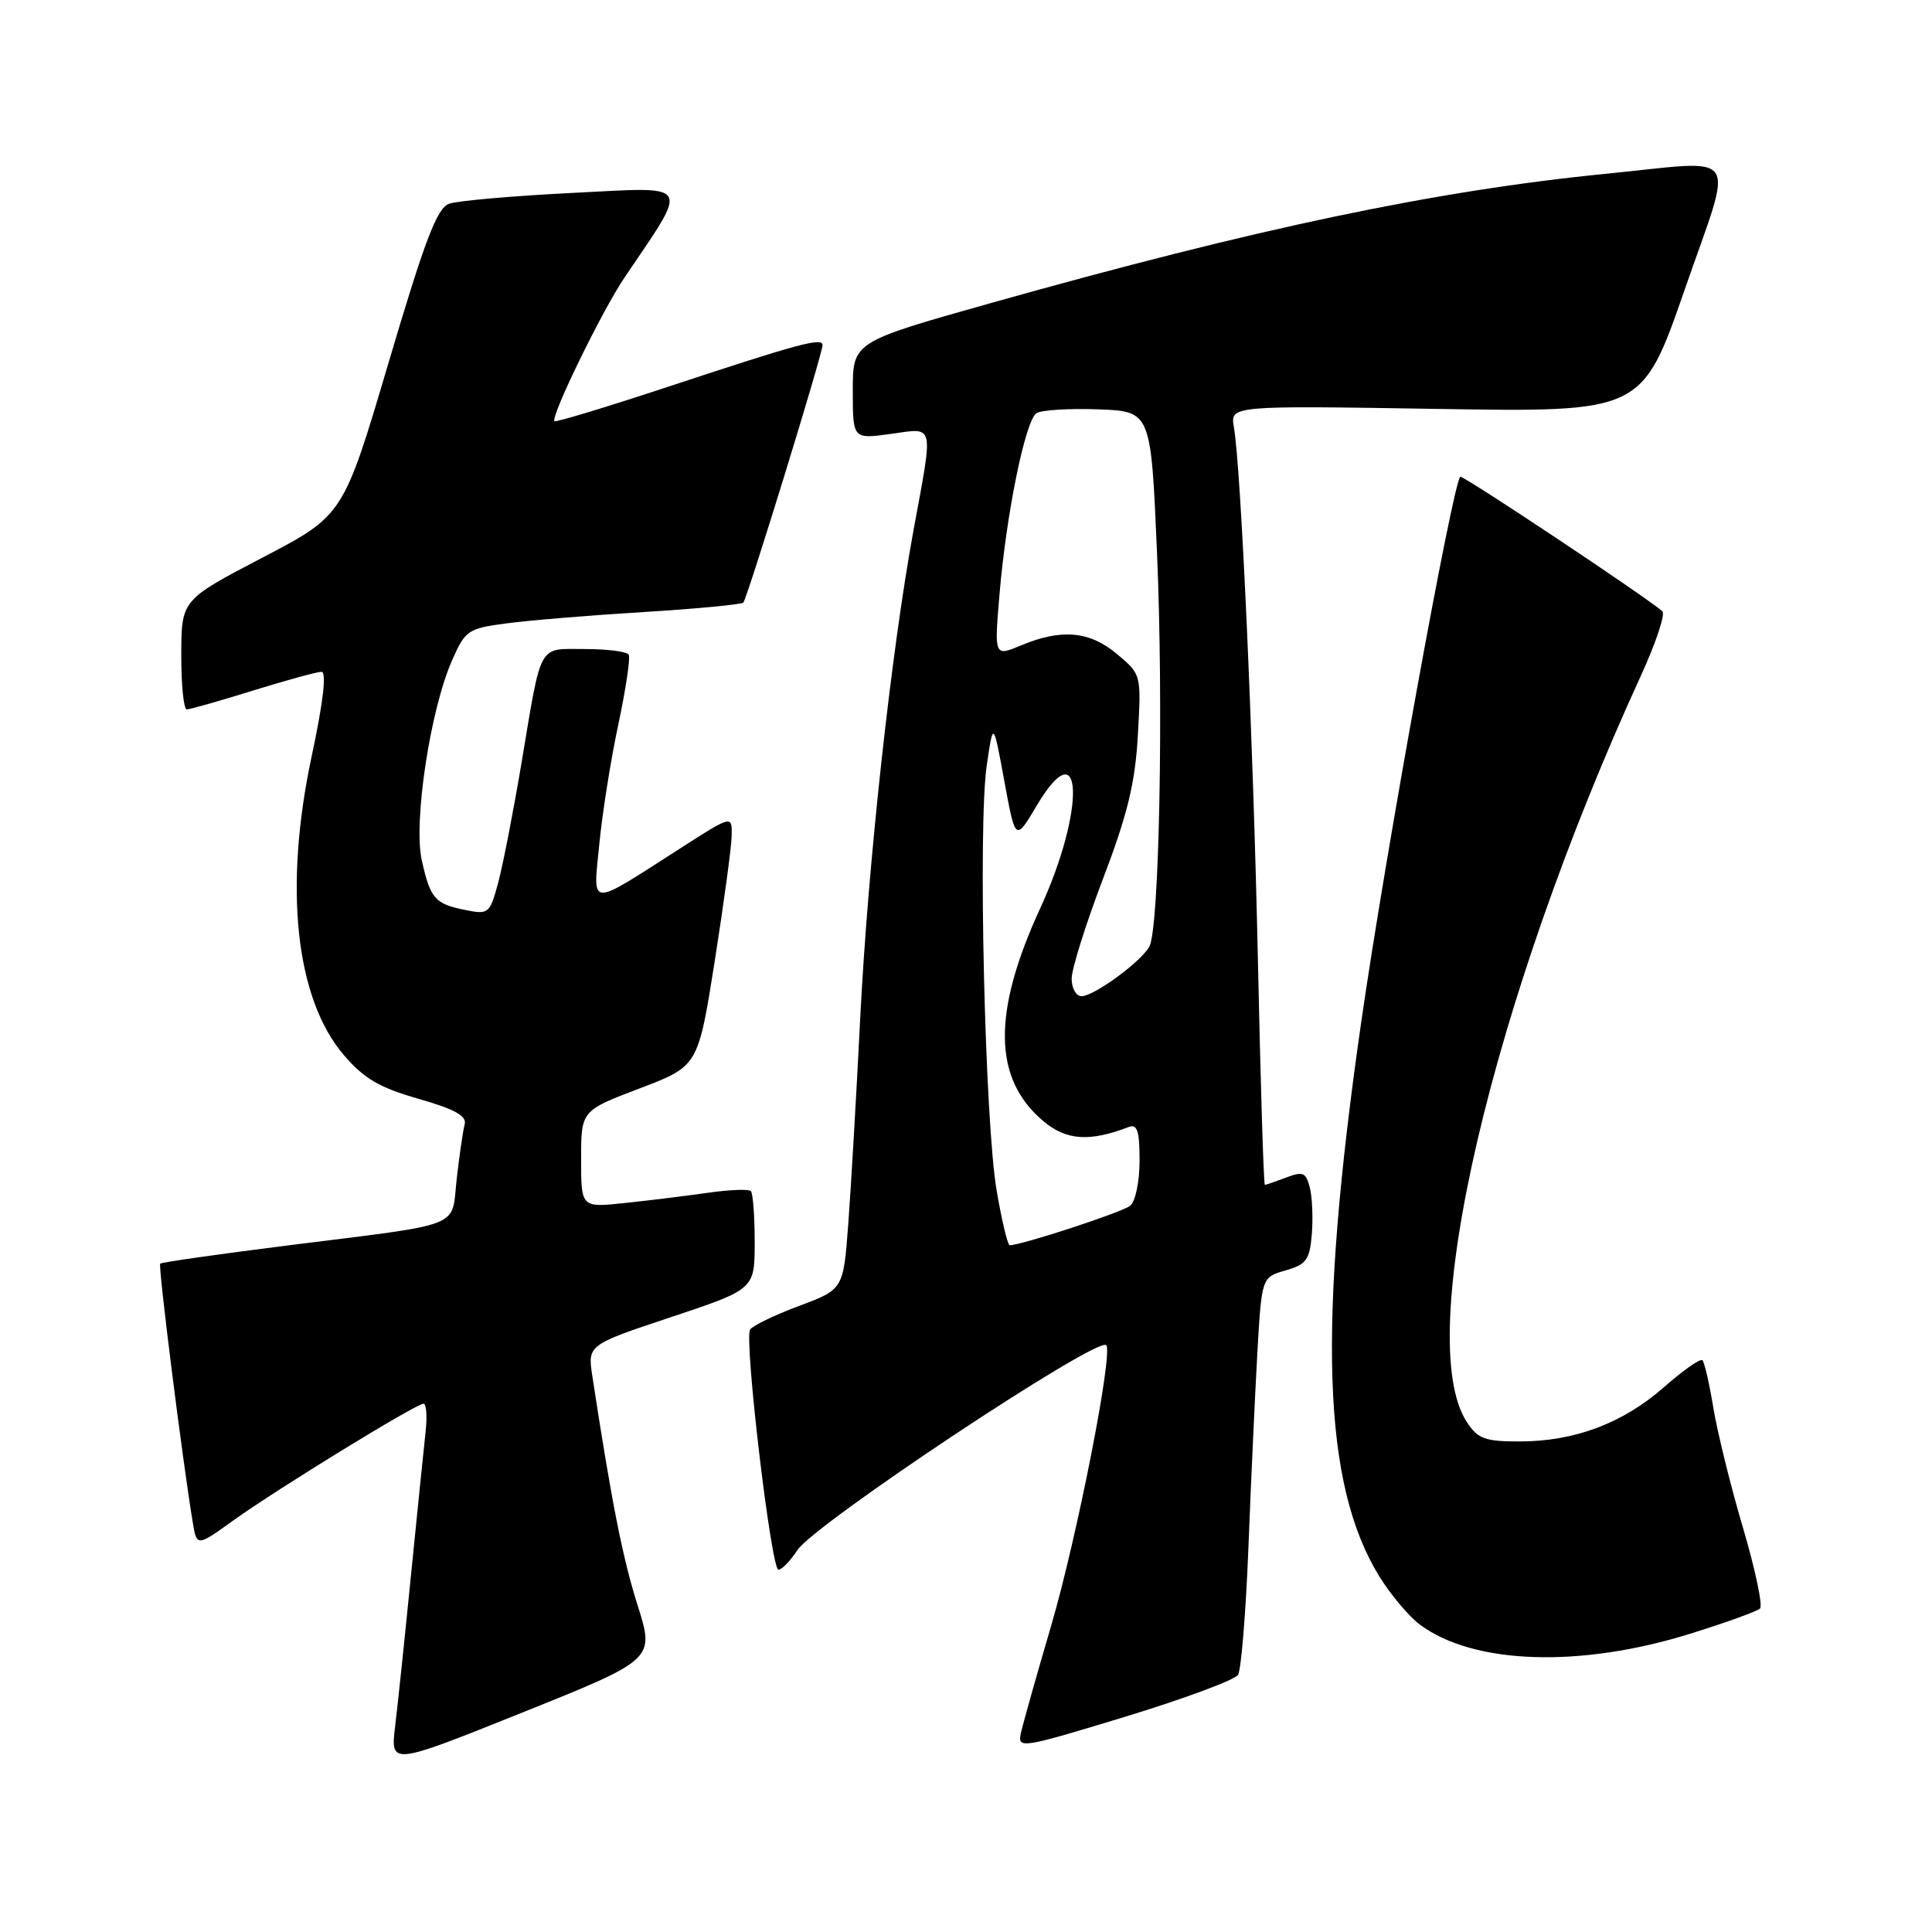 <?xml version="1.0" encoding="UTF-8" standalone="no"?>
<!DOCTYPE svg PUBLIC "-//W3C//DTD SVG 1.1//EN" "http://www.w3.org/Graphics/SVG/1.1/DTD/svg11.dtd" >
<svg xmlns="http://www.w3.org/2000/svg" xmlns:xlink="http://www.w3.org/1999/xlink" version="1.1" viewBox="0 0 256 256">
 <g >
 <path fill="currentColor"
d=" M 84.48 212.69 C 82.50 206.43 81.04 199.04 78.49 182.36 C 77.86 178.21 77.86 178.21 88.93 174.52 C 100.00 170.83 100.00 170.83 100.00 164.58 C 100.00 161.15 99.77 158.10 99.49 157.82 C 99.20 157.54 96.62 157.64 93.74 158.06 C 90.86 158.47 85.91 159.08 82.75 159.41 C 77.00 160.02 77.00 160.02 77.00 153.59 C 77.00 147.17 77.00 147.17 84.75 144.22 C 92.50 141.28 92.50 141.28 94.70 127.39 C 95.90 119.75 96.92 112.27 96.95 110.76 C 97.00 108.01 97.00 108.01 90.25 112.34 C 77.78 120.33 78.59 120.36 79.41 111.86 C 79.80 107.81 80.93 100.67 81.93 96.00 C 82.92 91.33 83.55 87.16 83.31 86.75 C 83.08 86.34 80.46 86.00 77.51 86.00 C 71.22 86.00 71.81 84.94 69.10 101.11 C 68.03 107.49 66.64 114.63 66.01 116.97 C 64.91 121.05 64.74 121.20 61.71 120.59 C 57.63 119.78 57.03 119.10 55.89 114.00 C 54.75 108.94 57.01 94.02 59.91 87.48 C 61.66 83.51 62.01 83.27 67.13 82.60 C 70.08 82.20 78.24 81.53 85.26 81.10 C 92.28 80.67 98.23 80.10 98.49 79.85 C 99.00 79.33 108.98 46.94 108.99 45.73 C 109.00 44.67 105.83 45.53 88.64 51.21 C 80.47 53.91 73.64 55.98 73.47 55.81 C 72.92 55.25 79.74 41.24 82.73 36.81 C 91.41 23.94 91.91 24.76 75.88 25.56 C 67.97 25.96 60.60 26.60 59.50 27.00 C 57.90 27.58 56.30 31.79 51.50 48.01 C 45.50 68.29 45.50 68.29 34.77 73.89 C 24.04 79.50 24.04 79.50 24.02 86.75 C 24.01 90.74 24.34 94.00 24.75 94.00 C 25.16 94.00 29.10 92.88 33.50 91.51 C 37.90 90.15 41.99 89.02 42.59 89.02 C 43.30 89.01 42.85 92.93 41.29 100.25 C 37.58 117.66 39.16 132.33 45.57 139.81 C 48.23 142.92 50.28 144.12 55.46 145.60 C 60.28 146.98 61.88 147.87 61.57 148.99 C 61.35 149.82 60.87 153.06 60.52 156.18 C 59.76 162.87 61.86 162.04 38.03 165.04 C 28.97 166.18 21.41 167.26 21.23 167.44 C 20.93 167.73 24.18 193.51 25.54 201.72 C 26.08 204.94 26.08 204.94 30.90 201.48 C 36.67 197.33 55.13 186.00 56.12 186.00 C 56.50 186.00 56.62 187.69 56.39 189.75 C 56.16 191.81 55.31 200.25 54.48 208.50 C 53.66 216.75 52.71 225.85 52.36 228.72 C 51.73 233.94 51.73 233.94 69.24 226.91 C 86.75 219.88 86.75 219.88 84.48 212.69 Z  M 164.05 221.92 C 164.46 221.25 165.08 213.68 165.42 205.10 C 165.75 196.52 166.29 184.94 166.60 179.37 C 167.18 169.24 167.18 169.24 170.34 168.34 C 173.10 167.55 173.54 166.94 173.82 163.56 C 174.00 161.43 173.88 158.65 173.56 157.37 C 173.05 155.35 172.65 155.18 170.42 156.03 C 169.02 156.56 167.75 157.00 167.60 157.00 C 167.44 157.00 167.03 143.61 166.68 127.25 C 166.04 97.52 164.44 62.06 163.50 56.62 C 163.00 53.74 163.00 53.74 190.29 54.18 C 217.59 54.63 217.59 54.63 223.25 38.32 C 229.79 19.47 230.99 21.23 212.86 23.02 C 190.21 25.26 166.48 30.25 131.25 40.17 C 113.00 45.31 113.00 45.31 113.00 51.75 C 113.00 58.19 113.00 58.19 118.00 57.50 C 123.91 56.69 123.70 55.81 121.06 70.18 C 118.08 86.38 115.01 114.47 113.98 134.98 C 113.47 145.17 112.76 157.40 112.40 162.17 C 111.75 170.85 111.75 170.85 105.86 173.05 C 102.61 174.27 99.70 175.67 99.39 176.18 C 98.58 177.49 102.18 208.00 103.15 208.00 C 103.59 208.00 104.72 206.83 105.66 205.40 C 107.94 201.92 145.39 177.06 146.58 178.24 C 147.53 179.20 142.71 203.75 139.26 215.50 C 137.32 222.10 135.53 228.47 135.27 229.66 C 134.82 231.75 135.32 231.67 149.05 227.49 C 156.88 225.10 163.63 222.60 164.05 221.92 Z  M 224.05 216.45 C 228.70 215.00 232.82 213.51 233.21 213.14 C 233.60 212.78 232.59 207.98 230.97 202.49 C 229.34 197.00 227.58 189.85 227.04 186.62 C 226.51 183.38 225.85 180.51 225.58 180.24 C 225.31 179.97 223.02 181.58 220.49 183.80 C 215.05 188.59 208.64 191.00 201.34 191.00 C 196.76 191.00 195.82 190.65 194.37 188.44 C 187.19 177.48 197.62 132.73 217.41 89.57 C 219.41 85.21 220.70 81.35 220.27 80.99 C 217.88 78.94 193.77 62.90 193.49 63.17 C 192.47 64.20 183.53 113.38 180.36 135.50 C 174.54 175.94 175.23 196.69 182.78 208.90 C 184.28 211.33 186.70 214.20 188.17 215.29 C 195.29 220.57 209.41 221.03 224.05 216.45 Z  M 132.06 157.75 C 130.50 148.60 129.58 109.47 130.74 101.50 C 131.61 95.50 131.61 95.50 133.08 103.50 C 134.55 111.50 134.55 111.50 137.37 106.75 C 143.51 96.40 143.88 107.23 137.83 120.36 C 131.46 134.20 131.59 142.95 138.24 148.55 C 141.29 151.12 144.37 151.33 149.57 149.33 C 150.69 148.90 151.00 149.86 151.00 153.77 C 151.00 156.55 150.45 159.21 149.75 159.77 C 148.70 160.63 135.35 165.00 133.79 165.00 C 133.52 165.00 132.74 161.74 132.06 157.75 Z  M 142.00 129.68 C 142.00 128.40 143.87 122.44 146.16 116.43 C 149.41 107.89 150.42 103.74 150.77 97.44 C 151.23 89.37 151.23 89.37 148.04 86.69 C 144.40 83.62 140.67 83.28 135.34 85.50 C 131.74 87.01 131.74 87.01 132.44 78.75 C 133.34 68.08 135.86 55.71 137.34 54.75 C 137.98 54.33 141.65 54.10 145.50 54.24 C 152.50 54.50 152.50 54.50 153.30 73.00 C 154.19 93.41 153.62 123.08 152.29 125.44 C 151.16 127.47 144.95 132.00 143.31 132.00 C 142.59 132.00 142.00 130.96 142.00 129.68 Z "/>
</g>
</svg>
